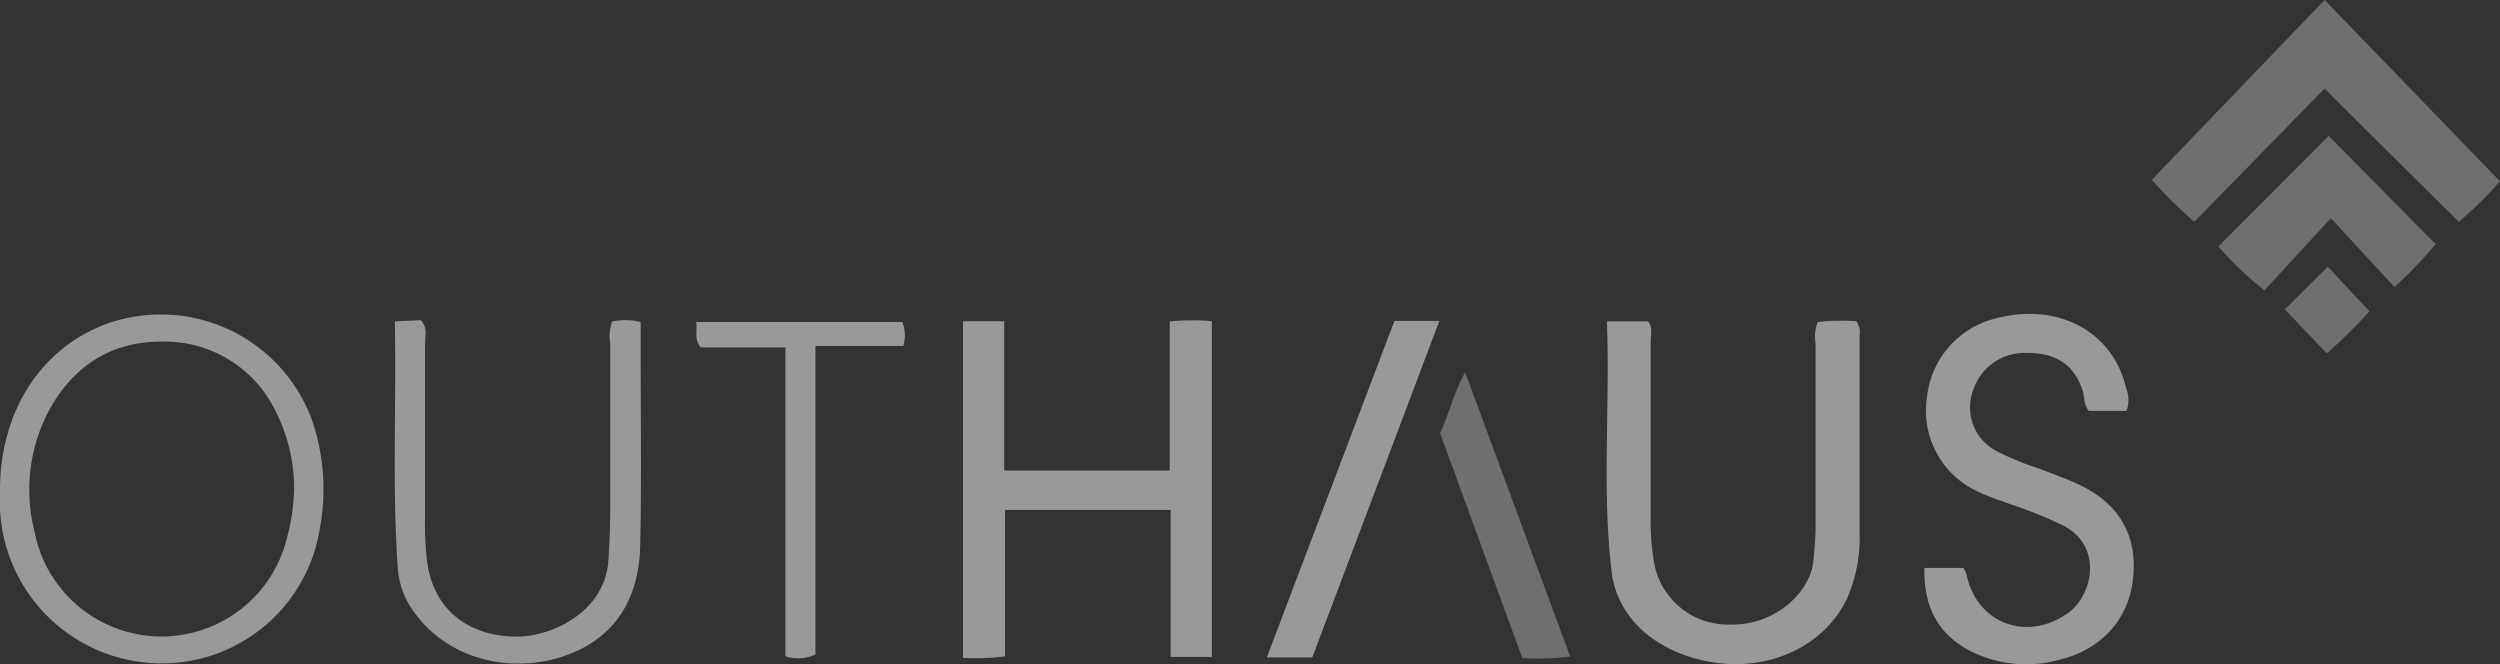 <svg id="Outhaus_element" data-name="Outhaus element" xmlns="http://www.w3.org/2000/svg" width="249.562" height="66.311" viewBox="0 0 249.562 66.311">
  <rect x="0" y="0" width="249.562" height="66.311" fill="#333333" stroke="none"/>
  <g id="Outhaus_grey" data-name="Outhaus grey" opacity="0.5">
    <path id="Контур_1625" data-name="Контур 1625" d="M1675.567,257.85v33.526h-4.113V276.7h-16.532v14.618a23.935,23.935,0,0,1-4.2.151V257.868h4.113v14.9h16.524V257.885a23.046,23.046,0,0,1,4.211-.036Z" transform="translate(-1554.593 -225.796)" fill="#fff"/>
    <path id="Контур_1626" data-name="Контур 1626" d="M1748.456,259.344v19.608a15.07,15.07,0,0,1-1.268,6.631c-2.4,4.973-8.279,7.5-14.334,6.152-4.991-1.108-8.625-4.37-9.157-8.909-.966-8.262-.142-16.559-.461-24.945h4.1c.505.576.266,1.321.266,2v17.729a23.646,23.646,0,0,0,.293,4.033,7.488,7.488,0,0,0,7.729,6.5c4.432.08,7.925-3.253,8.218-6.329.107-1.135.222-2.26.222-3.4V260.1a4.149,4.149,0,0,1,.213-2.154,21.726,21.726,0,0,1,3.865-.08A2,2,0,0,1,1748.456,259.344Z" transform="translate(-1562.825 -225.801)" fill="#fff"/>
    <path id="Контур_1627" data-name="Контур 1627" d="M1779.83,283.351c-.4,4.211-3.218,7.322-7.668,8.3a12.313,12.313,0,0,1-8.865-1.1c-3.094-1.729-4.379-4.432-4.308-8.146h3.892a2.712,2.712,0,0,1,.3.6c.975,4.911,5.975,6.826,10.105,3.936,2.509-1.773,3.546-6.622-.337-8.714a43.132,43.132,0,0,0-5.319-2.163c-1.064-.4-2.154-.736-3.182-1.223a8.864,8.864,0,0,1-5.212-9.379,9.077,9.077,0,0,1,6.94-7.978c6.205-1.613,11.7,1.356,12.978,7.092a2.917,2.917,0,0,1,0,2.154h-3.741c-.532-.576-.408-1.347-.62-2-.807-2.535-2.6-3.794-5.478-3.776a5.39,5.39,0,0,0-5.5,3.838,4.9,4.9,0,0,0,2.42,5.975,29.581,29.581,0,0,0,4.335,1.773c1.126.434,2.27.842,3.369,1.33C1778.243,275.718,1780.273,278.954,1779.83,283.351Z" transform="translate(-1566.887 -225.714)" fill="#fff"/>
    <path id="Контур_1628" data-name="Контур 1628" d="M1573.421,267.65a16.062,16.062,0,0,0-20.849-9.467c-6.436,2.553-10.336,8.865-10.292,16.621v1.7a16.142,16.142,0,0,0,15.07,15.4,15.956,15.956,0,0,0,16.843-13.341,21.342,21.342,0,0,0-.771-10.912Zm-2.447,11.577a12.9,12.9,0,0,1-25.255-.488,16.843,16.843,0,0,1,1.525-12.18c2.447-4.37,6.205-6.772,11.24-6.737a12.281,12.281,0,0,1,11.231,6.79,16.964,16.964,0,0,1,1.924,7.8,20.062,20.062,0,0,1-.665,4.822Z" transform="translate(-1542.28 -225.721)" fill="#fff"/>
    <path id="Контур_1629" data-name="Контур 1629" d="M1819.358,239.8a39.007,39.007,0,0,1-4.113,4.042c-4.432-4.379-8.785-8.7-13.4-13.3l-13,13.3a46.657,46.657,0,0,1-4.246-4.193l17.25-17.951Z" transform="translate(-1569.796 -221.7)" fill="#acacac"/>
    <path id="Контур_1630" data-name="Контур 1630" d="M1611.232,280.319c-.133,5.673-2.872,9.414-7.757,11.019-5.478,1.773-11.426.08-14.6-4.166a8.386,8.386,0,0,1-1.826-4.477c-.594-8.217-.142-16.444-.31-24.821l2.6-.124c.691.762.417,1.578.417,2.323v17.259a34.121,34.121,0,0,0,.177,4.255c.505,4.769,3.821,7.659,8.8,7.756,3.546.071,8.98-2.393,9.325-7.6.106-1.622.177-3.262.186-4.893V260.01a3.837,3.837,0,0,1,.2-2.127,6.2,6.2,0,0,1,2.837.062v5.106C1611.3,268.813,1611.365,274.566,1611.232,280.319Z" transform="translate(-1547.327 -225.793)" fill="#fff"/>
    <path id="Контур_1631" data-name="Контур 1631" d="M1641.353,260.352h-8.767v30.8a4.2,4.2,0,0,1-3,.186V260.494h-8.457c-.692-.886-.31-1.64-.443-2.544h20.566A3.613,3.613,0,0,1,1641.353,260.352Z" transform="translate(-1551.183 -225.816)" fill="#fff"/>
    <path id="Контур_1632" data-name="Контур 1632" d="M1702.164,257.84l-12.685,33.588h-4.539l12.738-33.588Z" transform="translate(-1558.479 -225.804)" fill="#fff"/>
    <path id="Контур_1633" data-name="Контур 1633" d="M1813.792,247.815a48.779,48.779,0,0,1-4.113,4.273l-6.356-6.87-6.63,7.2a32.643,32.643,0,0,1-4.592-4.388l11-11.027Z" transform="translate(-1570.647 -223.437)" fill="#acacac"/>
    <path id="Контур_1634" data-name="Контур 1634" d="M1717.437,292a26.424,26.424,0,0,1-4.778.151l-8.209-22.454c.886-1.826,1.294-3.9,2.5-6.072Z" transform="translate(-1560.694 -226.46)" fill="#acacac"/>
    <path id="Контур_1635" data-name="Контур 1635" d="M1808.028,256.181a50.61,50.61,0,0,1-4.264,4.2l-4.184-4.388,4.282-4.255Z" transform="translate(-1571.496 -225.111)" fill="#acacac"/>
  </g>
</svg>
